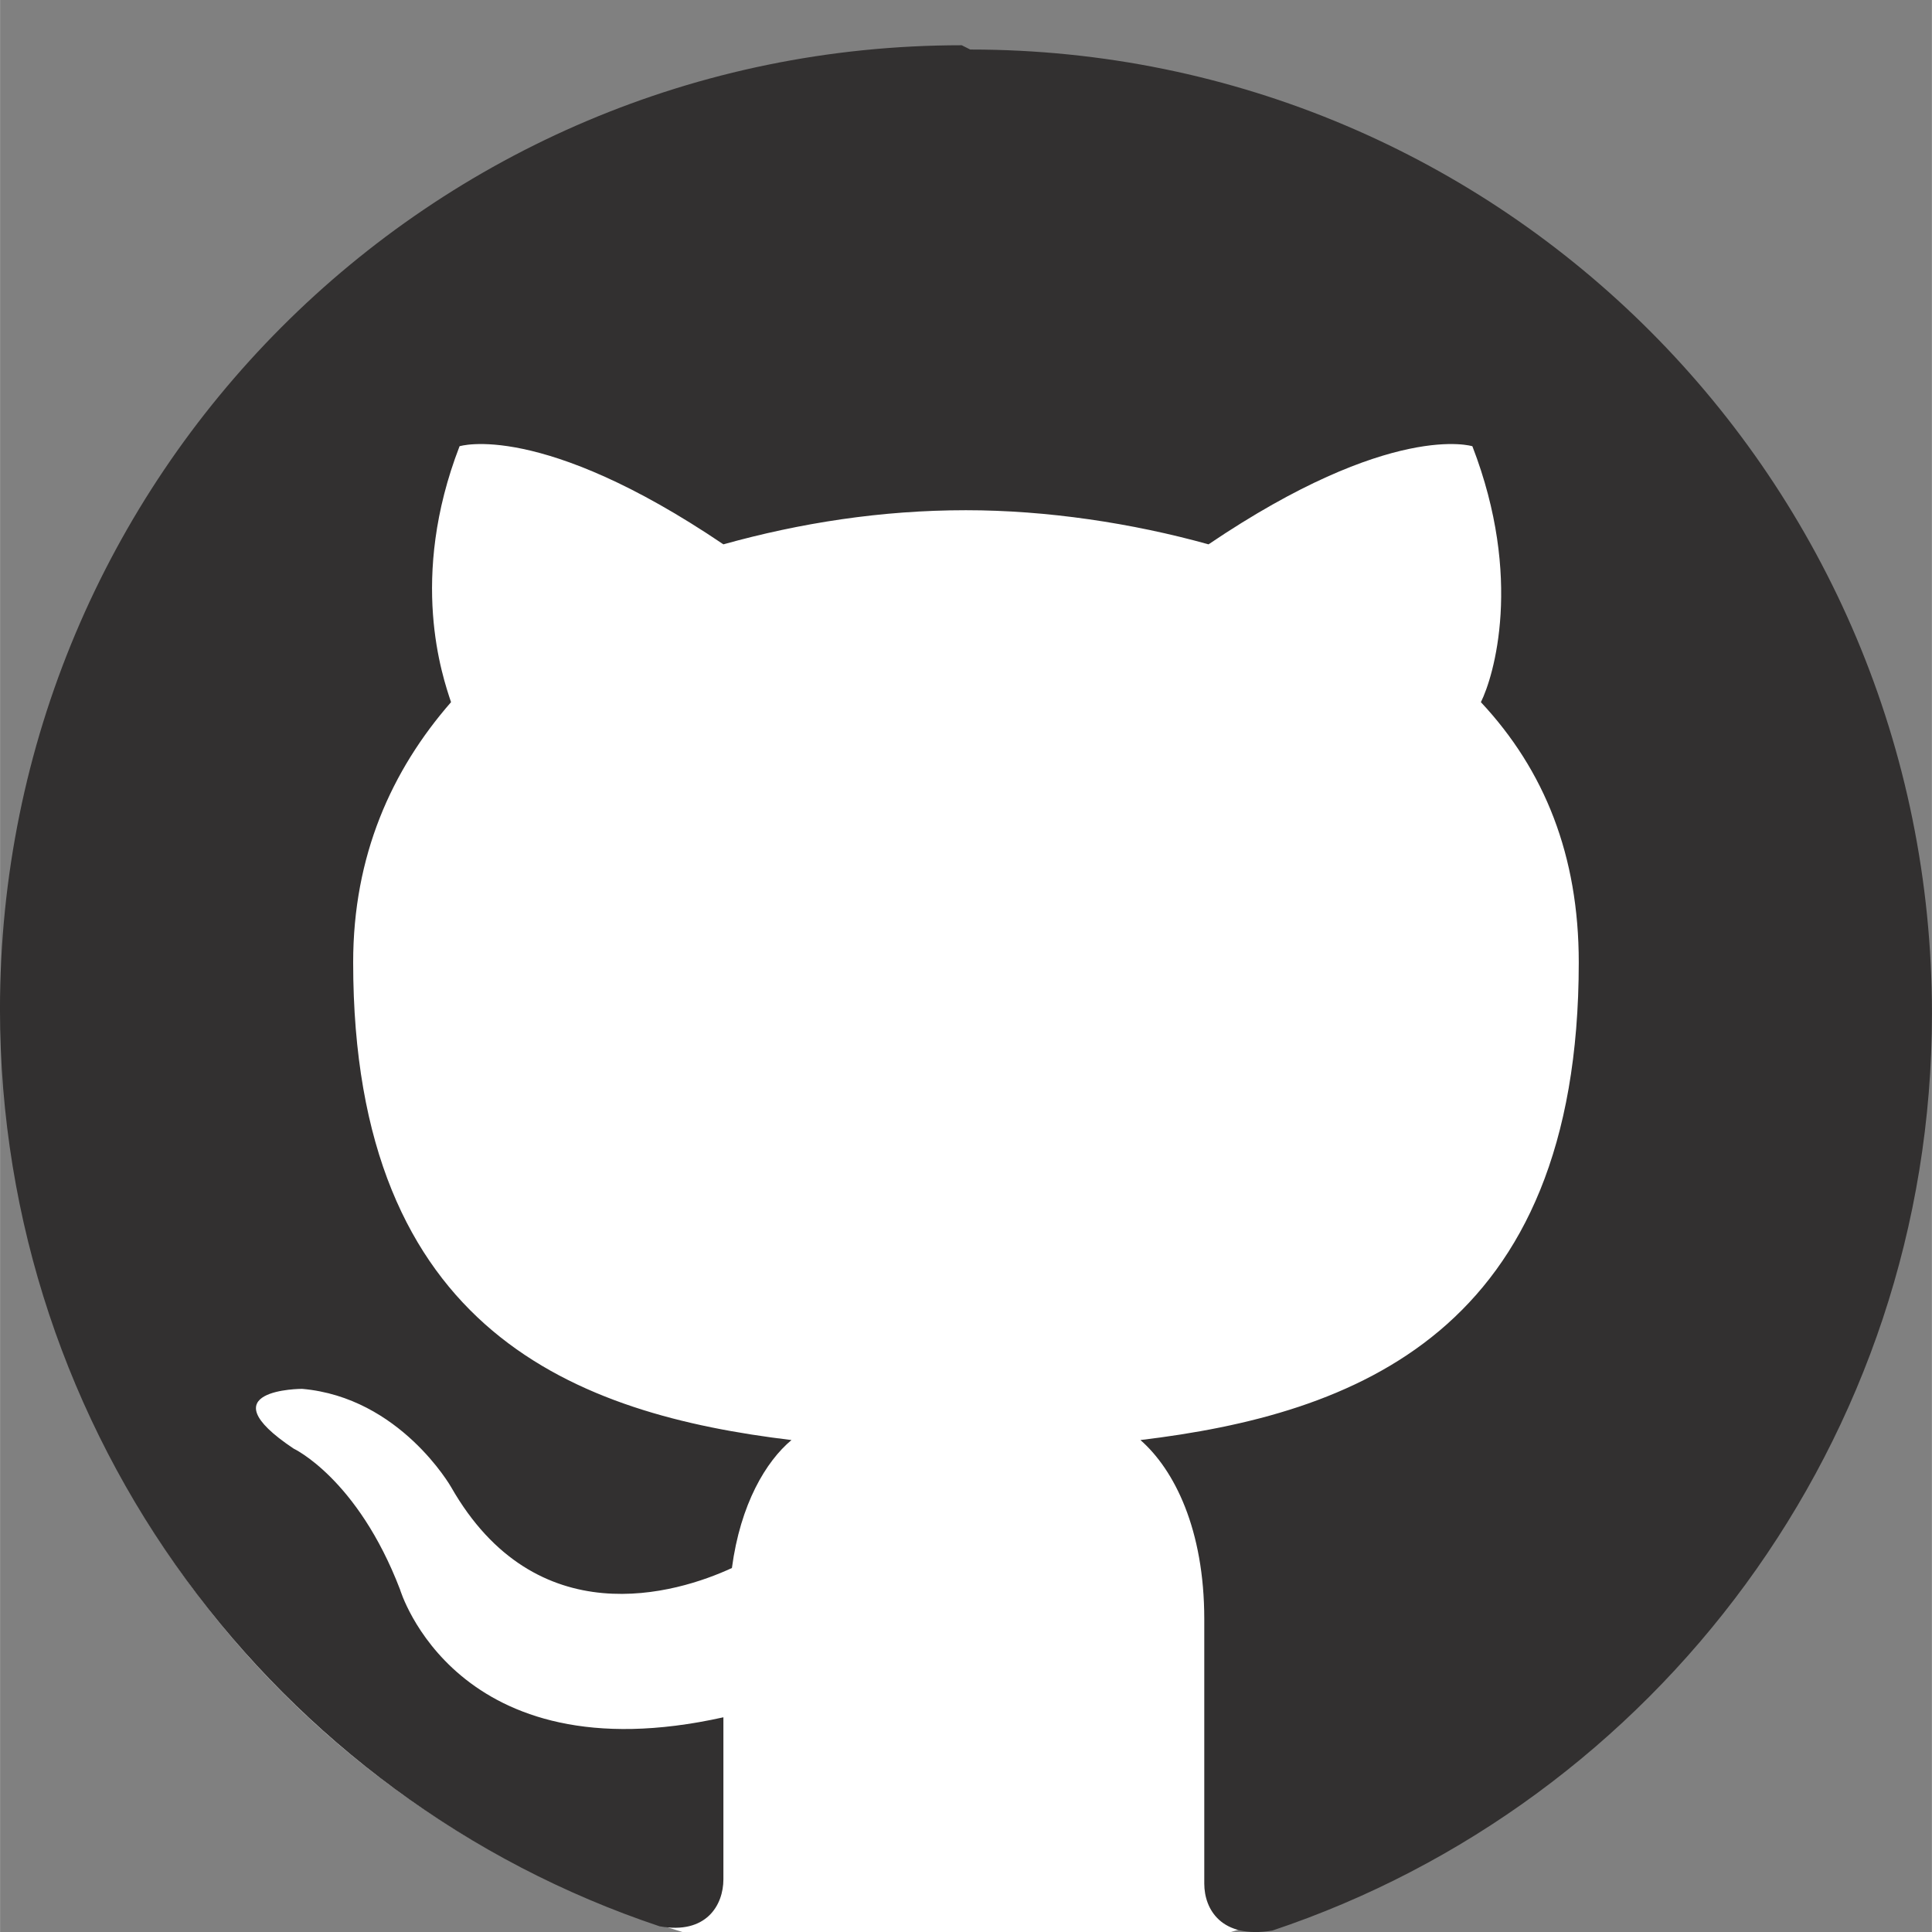 <svg width="35px" height="35px" clip-rule="evenodd" fill-rule="evenodd" image-rendering="optimizeQuality" shape-rendering="geometricPrecision"
    text-rendering="geometricPrecision" version="1.1" viewBox="0 0 416.66 416.69" xml:space="preserve"
    xmlns="http://www.w3.org/2000/svg">

    <rect x="0" y="0" width="416.66" height="416.69" fill="#808080" stroke="none"/>

    <circle cx="206.33" cy="220.06" r="205.33" fill="#fff" stroke-width="2.946" />
    <path
        d="m207.41 9.759c-114.73 0-207.43 92.914-207.43 207.91 0 91.994 59.66 170.19 142.26 197.79 10.096 1.84 13.767-4.6 13.767-10.12v-34.957c-57.823 12.88-69.755-27.598-69.755-27.598-9.178-23.919-22.946-30.358-22.946-30.358-19.274-12.88 1.836-12.88 1.836-12.88 21.11 1.84 32.124 21.16 32.124 21.16 18.357 32.197 48.645 22.998 60.577 17.478 1.835-13.8 7.342-22.999 12.85-27.598-45.892-5.52-94.537-22.999-94.537-103.03 0-22.998 8.26-41.397 21.11-56.116-1.836-5.52-9.178-26.679 1.836-55.197 0 0 17.438-5.52 56.905 21.159 16.52-4.6 33.96-7.36 52.316-7.36 17.439 0 35.795 2.76 52.316 7.36 39.467-26.678 56.906-21.159 56.906-21.159 11.014 28.518 4.589 49.677 1.835 55.197 13.768 14.719 21.11 33.118 21.11 56.116 0 80.035-48.644 97.514-94.536 103.03 7.343 6.44 13.768 19.319 13.768 38.637v57.037c0 5.52 3.67 11.959 14.685 10.12 82.604-27.6 142.26-105.79 142.26-197.79 0-114.99-92.7-207.91-207.43-207.91z"
        fill="#323030" stroke-width=".919" />
</svg>